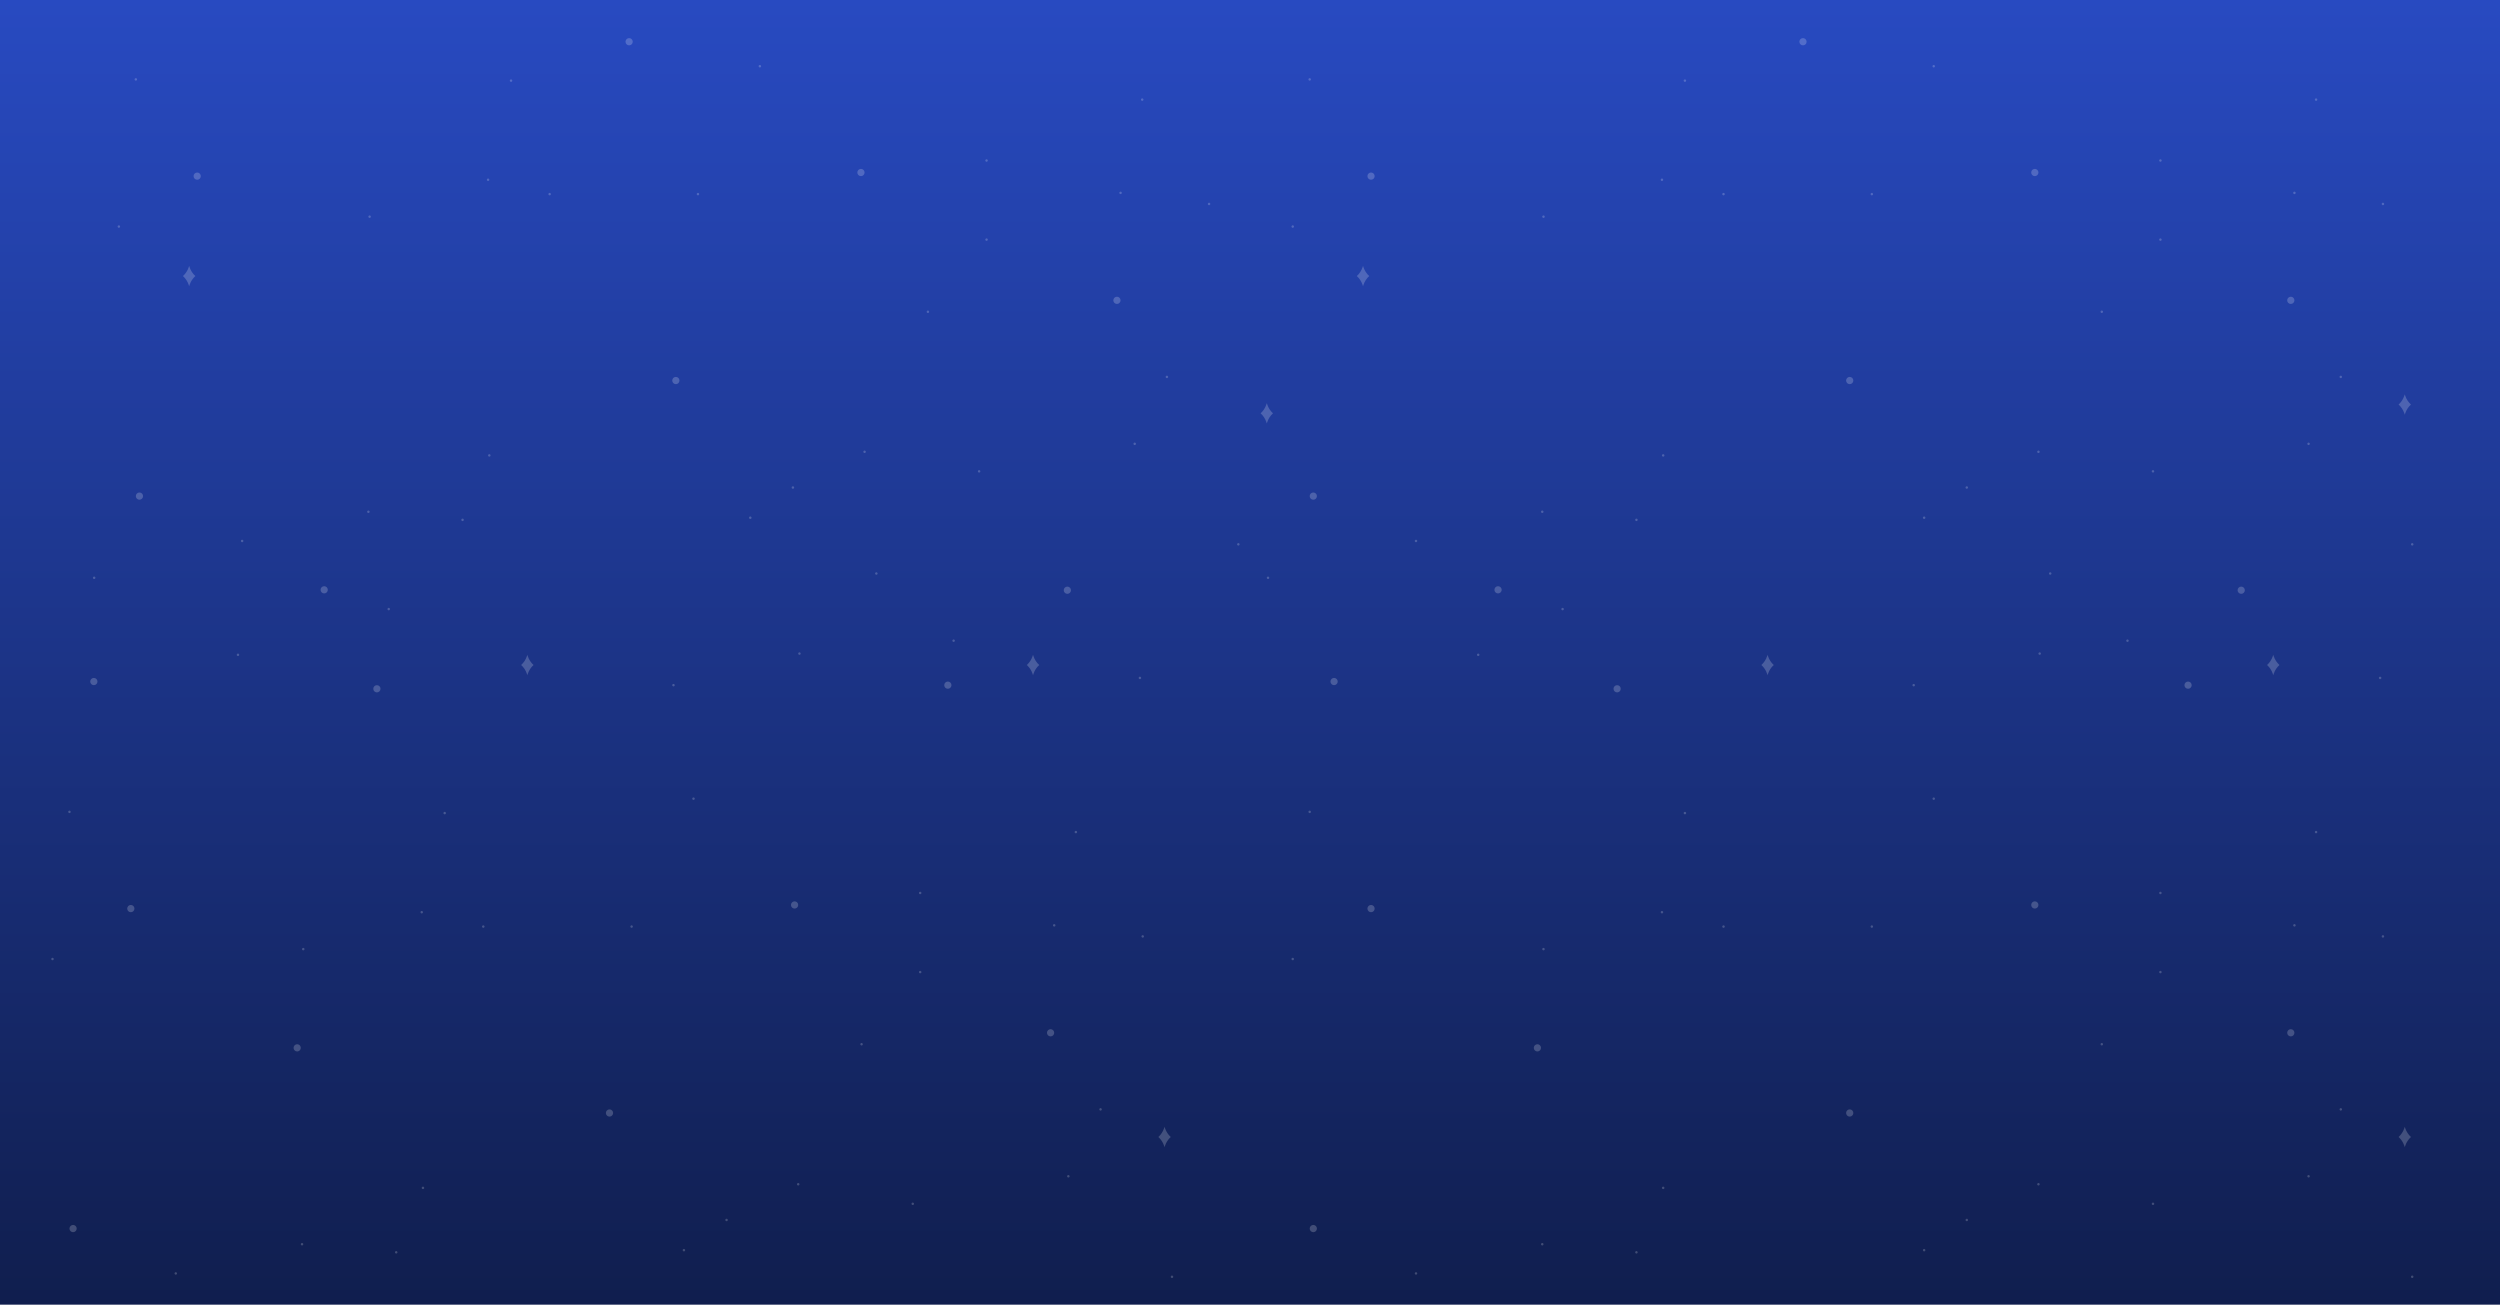 <svg width="1920" height="1002" viewBox="0 0 1920 1002" fill="none" xmlns="http://www.w3.org/2000/svg">
<g clip-path="url(#clip0_5643_19515)">
<rect width="1920" height="1002" fill="url(#paint0_linear_5643_19515)"/>
<g clip-path="url(#clip1_5643_19515)">
<g opacity="0.2" filter="url(#filter0_d_5643_19515)">
<path d="M251.75 452.978C251.75 454.514 250.504 455.759 248.969 455.759C247.433 455.759 246.188 454.514 246.188 452.978C246.188 451.442 247.433 450.197 248.969 450.197C250.505 450.197 251.75 451.442 251.75 452.978Z" fill="white"/>
<path d="M483.169 34.832C484.705 34.832 485.95 33.587 485.95 32.051C485.95 30.515 484.705 29.27 483.169 29.27C481.633 29.27 480.388 30.515 480.388 32.051C480.388 33.587 481.633 34.832 483.169 34.832Z" fill="white"/>
<path d="M860.595 230.656C860.595 232.192 859.35 233.437 857.814 233.437C856.278 233.437 855.033 232.192 855.033 230.656C855.033 229.12 856.278 227.875 857.814 227.875C859.35 227.875 860.595 229.12 860.595 230.656Z" fill="white"/>
<path d="M521.836 292.253C521.836 293.789 520.591 295.034 519.055 295.034C517.519 295.034 516.274 293.789 516.274 292.253C516.274 290.717 517.519 289.472 519.055 289.472C520.591 289.472 521.836 290.717 521.836 292.253Z" fill="white"/>
<path d="M107.092 383.794C108.628 383.794 109.873 382.548 109.873 381.012C109.873 379.476 108.628 378.231 107.092 378.231C105.556 378.231 104.311 379.476 104.311 381.012C104.311 382.548 105.556 383.794 107.092 383.794Z" fill="white"/>
<path d="M151.436 138.049C152.972 138.049 154.217 136.804 154.217 135.268C154.217 133.732 152.972 132.487 151.436 132.487C149.9 132.487 148.655 133.732 148.655 135.268C148.655 136.804 149.9 138.049 151.436 138.049Z" fill="white"/>
<path d="M91.287 174.95C91.811 174.95 92.235 174.525 92.235 174.001C92.235 173.478 91.811 173.053 91.287 173.053C90.763 173.053 90.339 173.478 90.339 174.001C90.339 174.525 90.763 174.95 91.287 174.95Z" fill="white"/>
<path d="M105.258 60.977C105.258 61.501 104.834 61.925 104.31 61.925C103.787 61.925 103.362 61.501 103.362 60.977C103.362 60.454 103.787 60.029 104.31 60.029C104.834 60.029 105.258 60.454 105.258 60.977Z" fill="white"/>
<path d="M284.82 166.403C284.82 166.927 284.396 167.351 283.872 167.351C283.348 167.351 282.924 166.927 282.924 166.403C282.924 165.879 283.348 165.455 283.872 165.455C284.396 165.455 284.82 165.879 284.82 166.403Z" fill="white"/>
<path d="M393.429 61.925C393.429 62.449 393.005 62.873 392.481 62.873C391.958 62.873 391.533 62.449 391.533 61.925C391.533 61.402 391.958 60.977 392.481 60.977C393.005 60.977 393.429 61.402 393.429 61.925Z" fill="white"/>
<path d="M73.274 443.755C73.274 444.278 72.85 444.703 72.326 444.703C71.802 444.703 71.378 444.278 71.378 443.755C71.378 443.231 71.802 442.807 72.326 442.807C72.85 442.807 73.274 443.231 73.274 443.755Z" fill="white"/>
<path d="M423.078 149.084C423.078 149.608 422.653 150.032 422.13 150.032C421.606 150.032 421.182 149.608 421.182 149.084C421.182 148.561 421.606 148.136 422.13 148.136C422.653 148.136 423.078 148.561 423.078 149.084Z" fill="white"/>
<path d="M758.619 123.276C758.619 123.8 758.194 124.224 757.671 124.224C757.147 124.224 756.723 123.8 756.723 123.276C756.723 122.753 757.147 122.328 757.671 122.328C758.194 122.328 758.619 122.753 758.619 123.276Z" fill="white"/>
<path d="M536.986 149.084C536.986 149.608 536.562 150.032 536.038 150.032C535.514 150.032 535.09 149.608 535.09 149.084C535.09 148.561 535.514 148.136 536.038 148.136C536.562 148.136 536.986 148.561 536.986 149.084Z" fill="white"/>
<path d="M861.544 148.136C861.544 148.66 861.119 149.084 860.595 149.084C860.072 149.084 859.647 148.66 859.647 148.136C859.647 147.613 860.072 147.188 860.595 147.188C861.119 147.188 861.544 147.613 861.544 148.136Z" fill="white"/>
<path d="M878.17 76.505C878.17 77.029 877.745 77.454 877.221 77.454C876.698 77.454 876.273 77.029 876.273 76.505C876.273 75.982 876.698 75.557 877.221 75.557C877.745 75.557 878.17 75.982 878.17 76.505Z" fill="white"/>
<path d="M376.747 349.754C376.747 350.278 376.322 350.702 375.799 350.702C375.275 350.702 374.851 350.278 374.851 349.754C374.851 349.231 375.275 348.806 375.799 348.806C376.322 348.806 376.747 349.231 376.747 349.754Z" fill="white"/>
<path d="M713.596 239.441C713.596 239.965 713.172 240.389 712.648 240.389C712.125 240.389 711.7 239.965 711.7 239.441C711.7 238.917 712.125 238.493 712.648 238.493C713.172 238.493 713.596 238.917 713.596 239.441Z" fill="white"/>
<path d="M577.167 397.607C577.167 398.131 576.742 398.555 576.218 398.555C575.695 398.555 575.271 398.131 575.271 397.607C575.271 397.084 575.695 396.659 576.218 396.659C576.742 396.659 577.167 397.084 577.167 397.607Z" fill="white"/>
<path d="M897.139 289.472C897.139 289.996 896.715 290.42 896.191 290.42C895.668 290.42 895.243 289.996 895.243 289.472C895.243 288.948 895.668 288.524 896.191 288.524C896.715 288.524 897.139 288.948 897.139 289.472Z" fill="white"/>
<path d="M664.943 346.973C664.943 347.497 664.519 347.922 663.995 347.922C663.471 347.922 663.047 347.497 663.047 346.973C663.047 346.45 663.471 346.025 663.995 346.025C664.519 346.025 664.943 346.45 664.943 346.973Z" fill="white"/>
<path d="M609.907 374.413C609.907 374.936 609.482 375.361 608.959 375.361C608.435 375.361 608.011 374.936 608.011 374.413C608.011 373.889 608.435 373.464 608.959 373.464C609.482 373.464 609.907 373.889 609.907 374.413Z" fill="white"/>
<path d="M752.908 361.993C752.908 362.517 752.483 362.941 751.96 362.941C751.436 362.941 751.012 362.517 751.012 361.993C751.012 361.469 751.436 361.045 751.96 361.045C752.483 361.045 752.908 361.469 752.908 361.993Z" fill="white"/>
<path d="M673.984 440.458C673.984 440.982 673.559 441.406 673.036 441.406C672.512 441.406 672.088 440.982 672.088 440.458C672.088 439.935 672.512 439.51 673.036 439.51C673.559 439.51 673.984 439.935 673.984 440.458Z" fill="white"/>
<path d="M733.327 492.052C733.327 492.576 732.902 493 732.379 493C731.855 493 731.431 492.576 731.431 492.052C731.431 491.528 731.855 491.104 732.379 491.104C732.902 491.104 733.327 491.528 733.327 492.052Z" fill="white"/>
<path d="M872.4 340.856C872.4 341.38 871.976 341.804 871.452 341.804C870.928 341.804 870.504 341.38 870.504 340.856C870.504 340.332 870.928 339.908 871.452 339.908C871.976 339.908 872.4 340.332 872.4 340.856Z" fill="white"/>
<path d="M952 418.041C952 418.565 951.575 418.989 951.052 418.989C950.528 418.989 950.104 418.565 950.104 418.041C950.104 417.518 950.528 417.093 951.052 417.093C951.575 417.093 952 417.518 952 418.041Z" fill="white"/>
<path d="M929.514 156.643C929.514 157.167 929.09 157.591 928.566 157.591C928.043 157.591 927.618 157.167 927.618 156.643C927.618 156.12 928.043 155.695 928.566 155.695C929.09 155.695 929.514 156.12 929.514 156.643Z" fill="white"/>
<path d="M584.528 50.863C584.528 51.386 584.103 51.811 583.58 51.811C583.056 51.811 582.632 51.386 582.632 50.863C582.632 50.339 583.056 49.915 583.58 49.915C584.103 49.915 584.528 50.339 584.528 50.863Z" fill="white"/>
<path d="M375.798 138.049C375.798 138.572 375.374 138.997 374.85 138.997C374.327 138.997 373.902 138.572 373.902 138.049C373.902 137.525 374.327 137.101 374.85 137.101C375.374 137.101 375.798 137.525 375.798 138.049Z" fill="white"/>
<path d="M758.619 184.033C758.619 184.556 758.194 184.981 757.671 184.981C757.147 184.981 756.723 184.556 756.723 184.033C756.723 183.509 757.147 183.085 757.671 183.085C758.194 183.085 758.619 183.509 758.619 184.033Z" fill="white"/>
<path d="M283.872 393.033C283.872 393.556 283.447 393.981 282.924 393.981C282.4 393.981 281.976 393.556 281.976 393.033C281.976 392.51 282.4 392.085 282.924 392.085C283.447 392.085 283.872 392.509 283.872 393.033Z" fill="white"/>
<path d="M299.492 467.773C299.492 468.297 299.067 468.721 298.544 468.721C298.02 468.721 297.596 468.297 297.596 467.773C297.596 467.25 298.02 466.825 298.544 466.825C299.068 466.825 299.492 467.25 299.492 467.773Z" fill="white"/>
<path d="M186.908 415.471C186.908 415.995 186.483 416.419 185.96 416.419C185.436 416.419 185.012 415.995 185.012 415.471C185.012 414.947 185.436 414.523 185.96 414.523C186.483 414.523 186.908 414.947 186.908 415.471Z" fill="white"/>
<path d="M356.2 399.246C356.2 399.77 355.775 400.194 355.252 400.194C354.728 400.194 354.304 399.77 354.304 399.246C354.304 398.723 354.728 398.298 355.252 398.298C355.775 398.298 356.2 398.723 356.2 399.246Z" fill="white"/>
<path d="M661.214 135.268C662.75 135.268 663.995 134.022 663.995 132.487C663.995 130.951 662.75 129.705 661.214 129.705C659.678 129.705 658.433 130.951 658.433 132.487C658.433 134.022 659.678 135.268 661.214 135.268Z" fill="white"/>
<path d="M819.725 456.069C821.261 456.069 822.506 454.824 822.506 453.288C822.506 451.752 821.261 450.507 819.725 450.507C818.189 450.507 816.944 451.752 816.944 453.288C816.944 454.824 818.189 456.069 819.725 456.069Z" fill="white"/>
<path d="M145.647 205.311L145.27 204.179L144.894 205.311C144.037 207.885 142.526 210.192 140.508 212.005C142.526 213.819 144.037 216.126 144.894 218.7L145.27 219.831L145.647 218.7C146.504 216.126 148.015 213.819 150.033 212.005C148.015 210.192 146.504 207.885 145.647 205.311Z" fill="white"/>
</g>
<g opacity="0.2" filter="url(#filter1_d_5643_19515)">
<path d="M1153.28 452.978C1153.28 454.514 1152.03 455.759 1150.5 455.759C1148.96 455.759 1147.71 454.514 1147.71 452.978C1147.71 451.442 1148.96 450.197 1150.5 450.197C1152.03 450.197 1153.28 451.442 1153.28 452.978Z" fill="white"/>
<path d="M1384.7 34.832C1386.23 34.832 1387.48 33.587 1387.48 32.051C1387.48 30.515 1386.23 29.27 1384.7 29.27C1383.16 29.27 1381.92 30.515 1381.92 32.051C1381.92 33.587 1383.16 34.832 1384.7 34.832Z" fill="white"/>
<path d="M1762.12 230.656C1762.12 232.192 1760.88 233.437 1759.34 233.437C1757.81 233.437 1756.56 232.192 1756.56 230.656C1756.56 229.12 1757.81 227.875 1759.34 227.875C1760.88 227.875 1762.12 229.12 1762.12 230.656Z" fill="white"/>
<path d="M1423.36 292.253C1423.36 293.789 1422.12 295.034 1420.58 295.034C1419.05 295.034 1417.8 293.789 1417.8 292.253C1417.8 290.717 1419.05 289.472 1420.58 289.472C1422.12 289.472 1423.36 290.717 1423.36 292.253Z" fill="white"/>
<path d="M1008.62 383.794C1010.15 383.794 1011.4 382.548 1011.4 381.012C1011.4 379.476 1010.15 378.231 1008.62 378.231C1007.08 378.231 1005.84 379.476 1005.84 381.012C1005.84 382.548 1007.08 383.794 1008.62 383.794Z" fill="white"/>
<path d="M1052.96 138.049C1054.5 138.049 1055.74 136.804 1055.74 135.268C1055.74 133.732 1054.5 132.487 1052.96 132.487C1051.43 132.487 1050.18 133.732 1050.18 135.268C1050.18 136.804 1051.43 138.049 1052.96 138.049Z" fill="white"/>
<path d="M992.814 174.95C993.338 174.95 993.762 174.525 993.762 174.001C993.762 173.478 993.338 173.053 992.814 173.053C992.291 173.053 991.866 173.478 991.866 174.001C991.866 174.525 992.291 174.95 992.814 174.95Z" fill="white"/>
<path d="M1006.79 60.977C1006.79 61.501 1006.36 61.925 1005.84 61.925C1005.31 61.925 1004.89 61.501 1004.89 60.977C1004.89 60.454 1005.31 60.029 1005.84 60.029C1006.36 60.029 1006.79 60.454 1006.79 60.977Z" fill="white"/>
<path d="M1186.35 166.403C1186.35 166.927 1185.92 167.351 1185.4 167.351C1184.88 167.351 1184.45 166.927 1184.45 166.403C1184.45 165.879 1184.88 165.455 1185.4 165.455C1185.92 165.455 1186.35 165.879 1186.35 166.403Z" fill="white"/>
<path d="M1294.96 61.925C1294.96 62.449 1294.53 62.873 1294.01 62.873C1293.48 62.873 1293.06 62.449 1293.06 61.925C1293.06 61.402 1293.48 60.977 1294.01 60.977C1294.53 60.977 1294.96 61.402 1294.96 61.925Z" fill="white"/>
<path d="M974.801 443.755C974.801 444.278 974.377 444.703 973.853 444.703C973.33 444.703 972.905 444.278 972.905 443.755C972.905 443.231 973.33 442.807 973.853 442.807C974.377 442.807 974.801 443.231 974.801 443.755Z" fill="white"/>
<path d="M1324.61 149.084C1324.61 149.608 1324.18 150.032 1323.66 150.032C1323.13 150.032 1322.71 149.608 1322.71 149.084C1322.71 148.561 1323.13 148.136 1323.66 148.136C1324.18 148.136 1324.61 148.561 1324.61 149.084Z" fill="white"/>
<path d="M1660.15 123.276C1660.15 123.8 1659.72 124.224 1659.2 124.224C1658.67 124.224 1658.25 123.8 1658.25 123.276C1658.25 122.753 1658.67 122.328 1659.2 122.328C1659.72 122.328 1660.15 122.753 1660.15 123.276Z" fill="white"/>
<path d="M1438.51 149.084C1438.51 149.608 1438.09 150.032 1437.57 150.032C1437.04 150.032 1436.62 149.608 1436.62 149.084C1436.62 148.561 1437.04 148.136 1437.57 148.136C1438.09 148.136 1438.51 148.561 1438.51 149.084Z" fill="white"/>
<path d="M1763.07 148.136C1763.07 148.66 1762.65 149.084 1762.12 149.084C1761.6 149.084 1761.17 148.66 1761.17 148.136C1761.17 147.613 1761.6 147.188 1762.12 147.188C1762.65 147.188 1763.07 147.613 1763.07 148.136Z" fill="white"/>
<path d="M1779.7 76.505C1779.7 77.029 1779.27 77.454 1778.75 77.454C1778.23 77.454 1777.8 77.029 1777.8 76.505C1777.8 75.982 1778.23 75.557 1778.75 75.557C1779.27 75.557 1779.7 75.982 1779.7 76.505Z" fill="white"/>
<path d="M1278.27 349.754C1278.27 350.278 1277.85 350.702 1277.33 350.702C1276.8 350.702 1276.38 350.278 1276.38 349.754C1276.38 349.231 1276.8 348.806 1277.33 348.806C1277.85 348.806 1278.27 349.231 1278.27 349.754Z" fill="white"/>
<path d="M1615.12 239.441C1615.12 239.965 1614.7 240.389 1614.18 240.389C1613.65 240.389 1613.23 239.965 1613.23 239.441C1613.23 238.917 1613.65 238.493 1614.18 238.493C1614.7 238.493 1615.12 238.917 1615.12 239.441Z" fill="white"/>
<path d="M1478.69 397.607C1478.69 398.131 1478.27 398.555 1477.75 398.555C1477.22 398.555 1476.8 398.131 1476.8 397.607C1476.8 397.084 1477.22 396.659 1477.75 396.659C1478.27 396.659 1478.69 397.084 1478.69 397.607Z" fill="white"/>
<path d="M1798.67 289.472C1798.67 289.996 1798.24 290.42 1797.72 290.42C1797.19 290.42 1796.77 289.996 1796.77 289.472C1796.77 288.948 1797.19 288.524 1797.72 288.524C1798.24 288.524 1798.67 288.948 1798.67 289.472Z" fill="white"/>
<path d="M1566.47 346.973C1566.47 347.497 1566.05 347.922 1565.52 347.922C1565 347.922 1564.57 347.497 1564.57 346.973C1564.57 346.45 1565 346.025 1565.52 346.025C1566.05 346.025 1566.47 346.45 1566.47 346.973Z" fill="white"/>
<path d="M1511.43 374.413C1511.43 374.936 1511.01 375.361 1510.49 375.361C1509.96 375.361 1509.54 374.936 1509.54 374.413C1509.54 373.889 1509.96 373.464 1510.49 373.464C1511.01 373.464 1511.43 373.889 1511.43 374.413Z" fill="white"/>
<path d="M1654.44 361.993C1654.44 362.517 1654.01 362.941 1653.49 362.941C1652.96 362.941 1652.54 362.517 1652.54 361.993C1652.54 361.469 1652.96 361.045 1653.49 361.045C1654.01 361.045 1654.44 361.469 1654.44 361.993Z" fill="white"/>
<path d="M1575.51 440.458C1575.51 440.982 1575.09 441.406 1574.56 441.406C1574.04 441.406 1573.62 440.982 1573.62 440.458C1573.62 439.935 1574.04 439.51 1574.56 439.51C1575.09 439.51 1575.51 439.935 1575.51 440.458Z" fill="white"/>
<path d="M1634.85 492.052C1634.85 492.576 1634.43 493 1633.91 493C1633.38 493 1632.96 492.576 1632.96 492.052C1632.96 491.528 1633.38 491.104 1633.91 491.104C1634.43 491.104 1634.85 491.528 1634.85 492.052Z" fill="white"/>
<path d="M1773.93 340.856C1773.93 341.38 1773.5 341.804 1772.98 341.804C1772.46 341.804 1772.03 341.38 1772.03 340.856C1772.03 340.332 1772.46 339.908 1772.98 339.908C1773.5 339.908 1773.93 340.332 1773.93 340.856Z" fill="white"/>
<path d="M1853.53 418.041C1853.53 418.565 1853.1 418.989 1852.58 418.989C1852.06 418.989 1851.63 418.565 1851.63 418.041C1851.63 417.518 1852.06 417.093 1852.58 417.093C1853.1 417.093 1853.53 417.518 1853.53 418.041Z" fill="white"/>
<path d="M1831.04 156.643C1831.04 157.167 1830.62 157.591 1830.09 157.591C1829.57 157.591 1829.15 157.167 1829.15 156.643C1829.15 156.12 1829.57 155.695 1830.09 155.695C1830.62 155.695 1831.04 156.12 1831.04 156.643Z" fill="white"/>
<path d="M1486.06 50.863C1486.06 51.386 1485.63 51.811 1485.11 51.811C1484.58 51.811 1484.16 51.386 1484.16 50.863C1484.16 50.339 1484.58 49.915 1485.11 49.915C1485.63 49.915 1486.06 50.339 1486.06 50.863Z" fill="white"/>
<path d="M1277.33 138.049C1277.33 138.572 1276.9 138.997 1276.38 138.997C1275.85 138.997 1275.43 138.572 1275.43 138.049C1275.43 137.525 1275.85 137.101 1276.38 137.101C1276.9 137.101 1277.33 137.525 1277.33 138.049Z" fill="white"/>
<path d="M1660.15 184.033C1660.15 184.556 1659.72 184.981 1659.2 184.981C1658.67 184.981 1658.25 184.556 1658.25 184.033C1658.25 183.509 1658.67 183.085 1659.2 183.085C1659.72 183.085 1660.15 183.509 1660.15 184.033Z" fill="white"/>
<path d="M1185.4 393.033C1185.4 393.556 1184.97 393.981 1184.45 393.981C1183.93 393.981 1183.5 393.556 1183.5 393.033C1183.5 392.51 1183.93 392.085 1184.45 392.085C1184.97 392.085 1185.4 392.509 1185.4 393.033Z" fill="white"/>
<path d="M1201.02 467.773C1201.02 468.297 1200.59 468.721 1200.07 468.721C1199.55 468.721 1199.12 468.297 1199.12 467.773C1199.12 467.25 1199.55 466.825 1200.07 466.825C1200.59 466.825 1201.02 467.25 1201.02 467.773Z" fill="white"/>
<path d="M1088.44 415.471C1088.44 415.995 1088.01 416.419 1087.49 416.419C1086.96 416.419 1086.54 415.995 1086.54 415.471C1086.54 414.947 1086.96 414.523 1087.49 414.523C1088.01 414.523 1088.44 414.947 1088.44 415.471Z" fill="white"/>
<path d="M1257.73 399.246C1257.73 399.77 1257.3 400.194 1256.78 400.194C1256.26 400.194 1255.83 399.77 1255.83 399.246C1255.83 398.723 1256.26 398.298 1256.78 398.298C1257.3 398.298 1257.73 398.723 1257.73 399.246Z" fill="white"/>
<path d="M1562.74 135.268C1564.28 135.268 1565.52 134.022 1565.52 132.487C1565.52 130.951 1564.28 129.705 1562.74 129.705C1561.21 129.705 1559.96 130.951 1559.96 132.487C1559.96 134.022 1561.21 135.268 1562.74 135.268Z" fill="white"/>
<path d="M1721.25 456.069C1722.79 456.069 1724.03 454.824 1724.03 453.288C1724.03 451.752 1722.79 450.507 1721.25 450.507C1719.72 450.507 1718.47 451.752 1718.47 453.288C1718.47 454.824 1719.72 456.069 1721.25 456.069Z" fill="white"/>
<path d="M1047.17 205.311L1046.8 204.179L1046.42 205.311C1045.56 207.885 1044.05 210.192 1042.04 212.005C1044.05 213.819 1045.56 216.126 1046.42 218.7L1046.8 219.831L1047.17 218.7C1048.03 216.126 1049.54 213.819 1051.56 212.005C1049.54 210.192 1048.03 207.885 1047.17 205.311Z" fill="white"/>
<path d="M973.282 310.732L972.905 309.6L972.529 310.732C971.672 313.306 970.16 315.613 968.143 317.426C970.16 319.24 971.672 321.547 972.529 324.121L972.905 325.253L973.282 324.121C974.138 321.547 975.65 319.24 977.668 317.426C975.65 315.613 974.138 313.306 973.282 310.732Z" fill="white"/>
<path d="M1847.24 303.992L1846.87 302.86L1846.49 303.992C1845.63 306.566 1844.12 308.873 1842.11 310.687C1844.12 312.5 1845.63 314.807 1846.49 317.381L1846.87 318.513L1847.24 317.381C1848.1 314.807 1849.61 312.5 1851.63 310.687C1849.61 308.873 1848.1 306.566 1847.24 303.992Z" fill="white"/>
</g>
<g opacity="0.2" filter="url(#filter2_d_5643_19515)">
<path d="M1024.57 526.206C1026.1 526.206 1027.35 524.961 1027.35 523.425C1027.35 521.889 1026.1 520.644 1024.57 520.644C1023.03 520.644 1021.79 521.889 1021.79 523.425C1021.79 524.961 1023.03 526.206 1024.57 526.206Z" fill="white"/>
<path d="M1180.72 807.529C1182.26 807.529 1183.5 806.284 1183.5 804.748C1183.5 803.212 1182.26 801.967 1180.72 801.967C1179.19 801.967 1177.94 803.212 1177.94 804.748C1177.94 806.284 1179.19 807.529 1180.72 807.529Z" fill="white"/>
<path d="M1762.12 793.182C1762.12 794.718 1760.88 795.963 1759.34 795.963C1757.81 795.963 1756.56 794.718 1756.56 793.182C1756.56 791.646 1757.81 790.401 1759.34 790.401C1760.88 790.401 1762.12 791.646 1762.12 793.182Z" fill="white"/>
<path d="M1423.36 854.779C1423.36 856.315 1422.12 857.56 1420.58 857.56C1419.05 857.56 1417.8 856.315 1417.8 854.779C1417.8 853.243 1419.05 851.998 1420.58 851.998C1422.12 851.998 1423.36 853.243 1423.36 854.779Z" fill="white"/>
<path d="M1008.62 946.32C1010.15 946.32 1011.4 945.075 1011.4 943.539C1011.4 942.003 1010.15 940.757 1008.62 940.757C1007.08 940.757 1005.84 942.003 1005.84 943.539C1005.84 945.075 1007.08 946.32 1008.62 946.32Z" fill="white"/>
<path d="M1052.96 700.575C1054.5 700.575 1055.74 699.33 1055.74 697.794C1055.74 696.258 1054.5 695.013 1052.96 695.013C1051.43 695.013 1050.18 696.258 1050.18 697.794C1050.18 699.33 1051.43 700.575 1052.96 700.575Z" fill="white"/>
<path d="M992.814 737.476C993.338 737.476 993.762 737.051 993.762 736.528C993.762 736.004 993.338 735.579 992.814 735.579C992.291 735.579 991.866 736.004 991.866 736.528C991.866 737.051 992.291 737.476 992.814 737.476Z" fill="white"/>
<path d="M1006.79 623.503C1006.79 624.027 1006.36 624.451 1005.84 624.451C1005.31 624.451 1004.89 624.027 1004.89 623.503C1004.89 622.98 1005.31 622.555 1005.84 622.555C1006.36 622.555 1006.79 622.98 1006.79 623.503Z" fill="white"/>
<path d="M1186.35 728.929C1186.35 729.453 1185.92 729.877 1185.4 729.877C1184.88 729.877 1184.45 729.453 1184.45 728.929C1184.45 728.405 1184.88 727.981 1185.4 727.981C1185.92 727.981 1186.35 728.405 1186.35 728.929Z" fill="white"/>
<path d="M1136.21 502.896C1136.21 503.42 1135.78 503.844 1135.26 503.844C1134.74 503.844 1134.31 503.42 1134.31 502.896C1134.31 502.372 1134.74 501.948 1135.26 501.948C1135.78 501.948 1136.21 502.372 1136.21 502.896Z" fill="white"/>
<path d="M1294.96 624.452C1294.96 624.975 1294.53 625.4 1294.01 625.4C1293.48 625.4 1293.06 624.975 1293.06 624.452C1293.06 623.928 1293.48 623.503 1294.01 623.503C1294.53 623.503 1294.96 623.928 1294.96 624.452Z" fill="white"/>
<path d="M1470.67 526.206C1470.67 526.729 1470.25 527.154 1469.73 527.154C1469.2 527.154 1468.78 526.729 1468.78 526.206C1468.78 525.682 1469.2 525.258 1469.73 525.258C1470.25 525.258 1470.67 525.682 1470.67 526.206Z" fill="white"/>
<path d="M1324.61 711.61C1324.61 712.134 1324.18 712.558 1323.66 712.558C1323.13 712.558 1322.71 712.134 1322.71 711.61C1322.71 711.087 1323.13 710.662 1323.66 710.662C1324.18 710.662 1324.61 711.087 1324.61 711.61Z" fill="white"/>
<path d="M1660.15 685.803C1660.15 686.326 1659.72 686.75 1659.2 686.75C1658.67 686.75 1658.25 686.326 1658.25 685.803C1658.25 685.279 1658.67 684.854 1659.2 684.854C1659.72 684.854 1660.15 685.279 1660.15 685.803Z" fill="white"/>
<path d="M1438.51 711.61C1438.51 712.134 1438.09 712.558 1437.57 712.558C1437.04 712.558 1436.62 712.134 1436.62 711.61C1436.62 711.087 1437.04 710.662 1437.57 710.662C1438.09 710.662 1438.51 711.087 1438.51 711.61Z" fill="white"/>
<path d="M1763.07 710.662C1763.07 711.186 1762.65 711.61 1762.12 711.61C1761.6 711.61 1761.17 711.186 1761.17 710.662C1761.17 710.139 1761.6 709.714 1762.12 709.714C1762.65 709.714 1763.07 710.139 1763.07 710.662Z" fill="white"/>
<path d="M1779.7 639.032C1779.7 639.555 1779.27 639.98 1778.75 639.98C1778.23 639.98 1777.8 639.555 1777.8 639.032C1777.8 638.508 1778.23 638.083 1778.75 638.083C1779.27 638.083 1779.7 638.508 1779.7 639.032Z" fill="white"/>
<path d="M1278.27 912.28C1278.27 912.804 1277.85 913.229 1277.33 913.229C1276.8 913.229 1276.38 912.804 1276.38 912.28C1276.38 911.757 1276.8 911.333 1277.33 911.333C1277.85 911.333 1278.27 911.757 1278.27 912.28Z" fill="white"/>
<path d="M1615.12 801.967C1615.12 802.491 1614.7 802.915 1614.18 802.915C1613.65 802.915 1613.23 802.491 1613.23 801.967C1613.23 801.444 1613.65 801.019 1614.18 801.019C1614.7 801.019 1615.12 801.444 1615.12 801.967Z" fill="white"/>
<path d="M1478.69 960.133C1478.69 960.657 1478.27 961.081 1477.75 961.081C1477.22 961.081 1476.8 960.657 1476.8 960.133C1476.8 959.61 1477.22 959.185 1477.75 959.185C1478.27 959.185 1478.69 959.61 1478.69 960.133Z" fill="white"/>
<path d="M1798.67 851.998C1798.67 852.522 1798.24 852.946 1797.72 852.946C1797.19 852.946 1796.77 852.522 1796.77 851.998C1796.77 851.474 1797.19 851.05 1797.72 851.05C1798.24 851.05 1798.67 851.474 1798.67 851.998Z" fill="white"/>
<path d="M1566.47 909.499C1566.47 910.023 1566.05 910.448 1565.52 910.448C1565 910.448 1564.57 910.023 1564.57 909.499C1564.57 908.976 1565 908.552 1565.52 908.552C1566.05 908.552 1566.47 908.976 1566.47 909.499Z" fill="white"/>
<path d="M1511.43 936.939C1511.43 937.462 1511.01 937.887 1510.49 937.887C1509.96 937.887 1509.54 937.462 1509.54 936.939C1509.54 936.415 1509.96 935.99 1510.49 935.99C1511.01 935.99 1511.43 936.415 1511.43 936.939Z" fill="white"/>
<path d="M1654.44 924.519C1654.44 925.043 1654.01 925.467 1653.49 925.467C1652.96 925.467 1652.54 925.043 1652.54 924.519C1652.54 923.996 1652.96 923.571 1653.49 923.571C1654.01 923.571 1654.44 923.996 1654.44 924.519Z" fill="white"/>
<path d="M1773.93 903.382C1773.93 903.906 1773.5 904.33 1772.98 904.33C1772.46 904.33 1772.03 903.906 1772.03 903.382C1772.03 902.858 1772.46 902.434 1772.98 902.434C1773.5 902.434 1773.93 902.858 1773.93 903.382Z" fill="white"/>
<path d="M1853.53 980.567C1853.53 981.091 1853.1 981.515 1852.58 981.515C1852.06 981.515 1851.63 981.091 1851.63 980.567C1851.63 980.044 1852.06 979.619 1852.58 979.619C1853.1 979.619 1853.53 980.044 1853.53 980.567Z" fill="white"/>
<path d="M1831.04 719.169C1831.04 719.693 1830.62 720.117 1830.09 720.117C1829.57 720.117 1829.15 719.693 1829.15 719.169C1829.15 718.646 1829.57 718.221 1830.09 718.221C1830.62 718.221 1831.04 718.646 1831.04 719.169Z" fill="white"/>
<path d="M1828.9 520.644C1828.9 521.167 1828.47 521.592 1827.95 521.592C1827.43 521.592 1827 521.167 1827 520.644C1827 520.12 1827.43 519.696 1827.95 519.696C1828.47 519.696 1828.9 520.12 1828.9 520.644Z" fill="white"/>
<path d="M1486.06 613.389C1486.06 613.912 1485.63 614.337 1485.11 614.337C1484.58 614.337 1484.16 613.912 1484.16 613.389C1484.16 612.865 1484.58 612.441 1485.11 612.441C1485.63 612.441 1486.06 612.865 1486.06 613.389Z" fill="white"/>
<path d="M1277.33 700.575C1277.33 701.098 1276.9 701.523 1276.38 701.523C1275.85 701.523 1275.43 701.098 1275.43 700.575C1275.43 700.051 1275.85 699.627 1276.38 699.627C1276.9 699.627 1277.33 700.051 1277.33 700.575Z" fill="white"/>
<path d="M1660.15 746.559C1660.15 747.082 1659.72 747.507 1659.2 747.507C1658.67 747.507 1658.25 747.082 1658.25 746.559C1658.25 746.035 1658.67 745.611 1659.2 745.611C1659.72 745.611 1660.15 746.035 1660.15 746.559Z" fill="white"/>
<path d="M1185.4 955.559C1185.4 956.082 1184.97 956.507 1184.45 956.507C1183.93 956.507 1183.5 956.082 1183.5 955.559C1183.5 955.036 1183.93 954.611 1184.45 954.611C1184.97 954.611 1185.4 955.035 1185.4 955.559Z" fill="white"/>
<path d="M1567.42 501.948C1567.42 502.472 1566.99 502.896 1566.47 502.896C1565.95 502.896 1565.52 502.472 1565.52 501.948C1565.52 501.425 1565.95 501 1566.47 501C1566.99 501 1567.42 501.425 1567.42 501.948Z" fill="white"/>
<path d="M1088.44 977.997C1088.44 978.521 1088.01 978.945 1087.49 978.945C1086.96 978.945 1086.54 978.521 1086.54 977.997C1086.54 977.474 1086.96 977.049 1087.49 977.049C1088.01 977.049 1088.44 977.474 1088.44 977.997Z" fill="white"/>
<path d="M1257.73 961.772C1257.73 962.296 1257.3 962.72 1256.78 962.72C1256.26 962.72 1255.83 962.296 1255.83 961.772C1255.83 961.249 1256.26 960.824 1256.78 960.824C1257.3 960.824 1257.73 961.249 1257.73 961.772Z" fill="white"/>
<path d="M1562.74 697.794C1564.28 697.794 1565.52 696.549 1565.52 695.013C1565.52 693.477 1564.28 692.232 1562.74 692.232C1561.21 692.232 1559.96 693.477 1559.96 695.013C1559.96 696.549 1561.21 697.794 1562.74 697.794Z" fill="white"/>
<path d="M1241.95 531.768C1243.49 531.768 1244.73 530.523 1244.73 528.987C1244.73 527.451 1243.49 526.206 1241.95 526.206C1240.41 526.206 1239.17 527.451 1239.17 528.987C1239.17 530.523 1240.41 531.768 1241.95 531.768Z" fill="white"/>
<path d="M1680.43 528.987C1681.97 528.987 1683.21 527.742 1683.21 526.206C1683.21 524.67 1681.97 523.425 1680.43 523.425C1678.9 523.425 1677.65 524.67 1677.65 526.206C1677.65 527.742 1678.9 528.987 1680.43 528.987Z" fill="white"/>
<path d="M1357.87 504.028L1357.49 502.896L1357.11 504.028C1356.26 506.602 1354.74 508.909 1352.73 510.722C1354.74 512.536 1356.26 514.843 1357.11 517.417L1357.49 518.549L1357.87 517.417C1358.72 514.843 1360.23 512.536 1362.25 510.722C1360.23 508.909 1358.72 506.602 1357.87 504.028Z" fill="white"/>
<path d="M1746.23 504.028L1745.85 502.896L1745.48 504.028C1744.62 506.602 1743.11 508.909 1741.09 510.722C1743.11 512.536 1744.62 514.843 1745.48 517.417L1745.85 518.549L1746.23 517.417C1747.09 514.843 1748.6 512.536 1750.62 510.722C1748.6 508.909 1747.09 506.602 1746.23 504.028Z" fill="white"/>
<path d="M1847.24 866.518L1846.87 865.386L1846.49 866.518C1845.63 869.092 1844.12 871.399 1842.11 873.213C1844.12 875.026 1845.63 877.333 1846.49 879.907L1846.87 881.039L1847.24 879.907C1848.1 877.333 1849.61 875.026 1851.63 873.213C1849.61 871.399 1848.1 869.092 1847.24 866.518Z" fill="white"/>
</g>
<g opacity="0.2" filter="url(#filter3_d_5643_19515)">
<path d="M72.075 526.206C73.611 526.206 74.856 524.961 74.856 523.425C74.856 521.889 73.611 520.644 72.075 520.644C70.539 520.644 69.293 521.889 69.293 523.425C69.293 524.961 70.539 526.206 72.075 526.206Z" fill="white"/>
<path d="M228.23 807.529C229.766 807.529 231.011 806.284 231.011 804.748C231.011 803.212 229.766 801.967 228.23 801.967C226.694 801.967 225.449 803.212 225.449 804.748C225.449 806.284 226.694 807.529 228.23 807.529Z" fill="white"/>
<path d="M809.631 793.182C809.631 794.718 808.386 795.963 806.85 795.963C805.314 795.963 804.069 794.718 804.069 793.182C804.069 791.646 805.314 790.401 806.85 790.401C808.386 790.401 809.631 791.646 809.631 793.182Z" fill="white"/>
<path d="M470.872 854.779C470.872 856.315 469.627 857.56 468.091 857.56C466.555 857.56 465.31 856.315 465.31 854.779C465.31 853.243 466.555 851.998 468.091 851.998C469.627 851.998 470.872 853.243 470.872 854.779Z" fill="white"/>
<path d="M56.127 946.32C57.663 946.32 58.908 945.075 58.908 943.539C58.908 942.003 57.663 940.757 56.127 940.757C54.591 940.757 53.346 942.003 53.346 943.539C53.346 945.075 54.591 946.32 56.127 946.32Z" fill="white"/>
<path d="M100.472 700.575C102.008 700.575 103.253 699.33 103.253 697.794C103.253 696.258 102.008 695.013 100.472 695.013C98.936 695.013 97.691 696.258 97.691 697.794C97.691 699.33 98.936 700.575 100.472 700.575Z" fill="white"/>
<path d="M40.323 737.476C40.846 737.476 41.271 737.051 41.271 736.528C41.271 736.004 40.846 735.579 40.323 735.579C39.799 735.579 39.374 736.004 39.374 736.528C39.374 737.051 39.799 737.476 40.323 737.476Z" fill="white"/>
<path d="M54.294 623.503C54.294 624.027 53.87 624.451 53.346 624.451C52.822 624.451 52.398 624.027 52.398 623.503C52.398 622.98 52.822 622.555 53.346 622.555C53.87 622.555 54.294 622.98 54.294 623.503Z" fill="white"/>
<path d="M233.856 728.929C233.856 729.453 233.431 729.877 232.908 729.877C232.384 729.877 231.959 729.453 231.959 728.929C231.959 728.405 232.384 727.981 232.908 727.981C233.431 727.981 233.856 728.405 233.856 728.929Z" fill="white"/>
<path d="M183.716 502.896C183.716 503.42 183.292 503.844 182.768 503.844C182.244 503.844 181.82 503.42 181.82 502.896C181.82 502.372 182.244 501.948 182.768 501.948C183.292 501.948 183.716 502.372 183.716 502.896Z" fill="white"/>
<path d="M342.465 624.452C342.465 624.975 342.04 625.4 341.517 625.4C340.993 625.4 340.569 624.975 340.569 624.452C340.569 623.928 340.993 623.503 341.517 623.503C342.04 623.503 342.465 623.928 342.465 624.452Z" fill="white"/>
<path d="M518.182 526.206C518.182 526.729 517.757 527.154 517.234 527.154C516.71 527.154 516.286 526.729 516.286 526.206C516.286 525.682 516.71 525.258 517.234 525.258C517.757 525.258 518.182 525.682 518.182 526.206Z" fill="white"/>
<path d="M372.114 711.61C372.114 712.134 371.689 712.558 371.165 712.558C370.642 712.558 370.217 712.134 370.217 711.61C370.217 711.087 370.642 710.662 371.165 710.662C371.689 710.662 372.114 711.087 372.114 711.61Z" fill="white"/>
<path d="M707.655 685.803C707.655 686.326 707.23 686.75 706.706 686.75C706.183 686.75 705.758 686.326 705.758 685.803C705.758 685.279 706.183 684.854 706.706 684.854C707.23 684.854 707.655 685.279 707.655 685.803Z" fill="white"/>
<path d="M486.022 711.61C486.022 712.134 485.597 712.558 485.074 712.558C484.55 712.558 484.125 712.134 484.125 711.61C484.125 711.087 484.55 710.662 485.074 710.662C485.597 710.662 486.022 711.087 486.022 711.61Z" fill="white"/>
<path d="M810.579 710.662C810.579 711.186 810.155 711.61 809.631 711.61C809.107 711.61 808.683 711.186 808.683 710.662C808.683 710.139 809.108 709.714 809.631 709.714C810.154 709.714 810.579 710.139 810.579 710.662Z" fill="white"/>
<path d="M827.205 639.032C827.205 639.555 826.781 639.98 826.257 639.98C825.733 639.98 825.309 639.555 825.309 639.032C825.309 638.508 825.733 638.083 826.257 638.083C826.781 638.083 827.205 638.508 827.205 639.032Z" fill="white"/>
<path d="M325.782 912.28C325.782 912.804 325.358 913.229 324.834 913.229C324.311 913.229 323.886 912.804 323.886 912.28C323.886 911.757 324.311 911.333 324.834 911.333C325.358 911.333 325.782 911.757 325.782 912.28Z" fill="white"/>
<path d="M662.632 801.967C662.632 802.491 662.208 802.915 661.684 802.915C661.16 802.915 660.736 802.491 660.736 801.967C660.736 801.444 661.16 801.019 661.684 801.019C662.208 801.019 662.632 801.444 662.632 801.967Z" fill="white"/>
<path d="M526.202 960.133C526.202 960.657 525.778 961.081 525.254 961.081C524.731 961.081 524.306 960.657 524.306 960.133C524.306 959.61 524.731 959.185 525.254 959.185C525.778 959.185 526.202 959.61 526.202 960.133Z" fill="white"/>
<path d="M846.175 851.998C846.175 852.522 845.75 852.946 845.227 852.946C844.703 852.946 844.279 852.522 844.279 851.998C844.279 851.474 844.703 851.05 845.227 851.05C845.75 851.05 846.175 851.474 846.175 851.998Z" fill="white"/>
<path d="M613.979 909.499C613.979 910.023 613.554 910.448 613.031 910.448C612.507 910.448 612.083 910.023 612.083 909.499C612.083 908.976 612.507 908.552 613.031 908.552C613.554 908.552 613.979 908.976 613.979 909.499Z" fill="white"/>
<path d="M558.942 936.939C558.942 937.462 558.518 937.887 557.995 937.887C557.471 937.887 557.046 937.462 557.046 936.939C557.046 936.415 557.471 935.99 557.995 935.99C558.518 935.99 558.942 936.415 558.942 936.939Z" fill="white"/>
<path d="M701.943 924.519C701.943 925.043 701.519 925.467 700.995 925.467C700.472 925.467 700.047 925.043 700.047 924.519C700.047 923.996 700.472 923.571 700.995 923.571C701.519 923.571 701.943 923.996 701.943 924.519Z" fill="white"/>
<path d="M821.436 903.382C821.436 903.906 821.011 904.33 820.488 904.33C819.964 904.33 819.54 903.906 819.54 903.382C819.54 902.858 819.964 902.434 820.488 902.434C821.011 902.434 821.436 902.858 821.436 903.382Z" fill="white"/>
<path d="M901.035 980.567C901.035 981.091 900.61 981.515 900.087 981.515C899.563 981.515 899.139 981.091 899.139 980.567C899.139 980.044 899.563 979.619 900.087 979.619C900.61 979.619 901.035 980.044 901.035 980.567Z" fill="white"/>
<path d="M878.55 719.169C878.55 719.693 878.126 720.117 877.602 720.117C877.078 720.117 876.654 719.693 876.654 719.169C876.654 718.646 877.078 718.221 877.602 718.221C878.126 718.221 878.55 718.646 878.55 719.169Z" fill="white"/>
<path d="M876.406 520.644C876.406 521.167 875.982 521.592 875.458 521.592C874.935 521.592 874.51 521.167 874.51 520.644C874.51 520.12 874.935 519.696 875.458 519.696C875.982 519.696 876.406 520.12 876.406 520.644Z" fill="white"/>
<path d="M533.564 613.389C533.564 613.912 533.139 614.337 532.615 614.337C532.092 614.337 531.667 613.912 531.667 613.389C531.667 612.865 532.092 612.441 532.615 612.441C533.139 612.441 533.564 612.865 533.564 613.389Z" fill="white"/>
<path d="M324.834 700.575C324.834 701.098 324.41 701.523 323.886 701.523C323.362 701.523 322.938 701.098 322.938 700.575C322.938 700.051 323.362 699.627 323.886 699.627C324.41 699.627 324.834 700.051 324.834 700.575Z" fill="white"/>
<path d="M707.654 746.559C707.654 747.082 707.23 747.507 706.706 747.507C706.183 747.507 705.758 747.082 705.758 746.559C705.758 746.035 706.183 745.611 706.706 745.611C707.23 745.611 707.654 746.035 707.654 746.559Z" fill="white"/>
<path d="M232.907 955.559C232.907 956.082 232.483 956.507 231.959 956.507C231.436 956.507 231.011 956.082 231.011 955.559C231.011 955.036 231.436 954.611 231.959 954.611C232.483 954.611 232.907 955.035 232.907 955.559Z" fill="white"/>
<path d="M614.927 501.948C614.927 502.472 614.503 502.896 613.979 502.896C613.455 502.896 613.031 502.472 613.031 501.948C613.031 501.425 613.455 501 613.979 501C614.503 501 614.927 501.425 614.927 501.948Z" fill="white"/>
<path d="M135.943 977.997C135.943 978.521 135.519 978.945 134.995 978.945C134.472 978.945 134.047 978.521 134.047 977.997C134.047 977.474 134.472 977.049 134.995 977.049C135.519 977.049 135.943 977.474 135.943 977.997Z" fill="white"/>
<path d="M305.236 961.772C305.236 962.296 304.811 962.72 304.287 962.72C303.764 962.72 303.339 962.296 303.339 961.772C303.339 961.249 303.764 960.824 304.287 960.824C304.811 960.824 305.236 961.249 305.236 961.772Z" fill="white"/>
<path d="M610.249 697.794C611.785 697.794 613.03 696.549 613.03 695.013C613.03 693.477 611.785 692.232 610.249 692.232C608.713 692.232 607.468 693.477 607.468 695.013C607.468 696.549 608.713 697.794 610.249 697.794Z" fill="white"/>
<path d="M289.458 531.768C290.994 531.768 292.239 530.523 292.239 528.987C292.239 527.451 290.994 526.206 289.458 526.206C287.922 526.206 286.677 527.451 286.677 528.987C286.677 530.523 287.922 531.768 289.458 531.768Z" fill="white"/>
<path d="M727.94 528.987C729.476 528.987 730.721 527.742 730.721 526.206C730.721 524.67 729.476 523.425 727.94 523.425C726.404 523.425 725.159 524.67 725.159 526.206C725.159 527.742 726.404 528.987 727.94 528.987Z" fill="white"/>
<path d="M405.374 504.028L404.997 502.896L404.621 504.028C403.764 506.602 402.253 508.909 400.235 510.722C402.253 512.536 403.764 514.843 404.621 517.417L404.997 518.549L405.374 517.417C406.231 514.843 407.742 512.536 409.76 510.722C407.742 508.909 406.231 506.602 405.374 504.028Z" fill="white"/>
<path d="M793.737 504.028L793.361 502.896L792.984 504.028C792.128 506.602 790.616 508.909 788.598 510.722C790.616 512.536 792.128 514.843 792.984 517.417L793.361 518.549L793.737 517.417C794.594 514.843 796.106 512.536 798.123 510.722C796.106 508.909 794.594 506.602 793.737 504.028Z" fill="white"/>
<path d="M894.753 866.518L894.376 865.386L894 866.518C893.143 869.092 891.632 871.399 889.614 873.213C891.632 875.026 893.143 877.333 894 879.907L894.376 881.039L894.753 879.907C895.61 877.333 897.121 875.026 899.139 873.213C897.121 871.399 895.61 869.092 894.753 866.518Z" fill="white"/>
</g>
</g>
</g>
<defs>
<filter id="filter0_d_5643_19515" x="56.309" y="-76.595" width="910.76" height="584.664" filterUnits="userSpaceOnUse" color-interpolation-filters="sRGB">
<feFlood flood-opacity="0" result="BackgroundImageFix"/>
<feColorMatrix in="SourceAlpha" type="matrix" values="0 0 0 0 0 0 0 0 0 0 0 0 0 0 0 0 0 0 127 0" result="hardAlpha"/>
<feOffset/>
<feGaussianBlur stdDeviation="7.535"/>
<feColorMatrix type="matrix" values="0 0 0 0 1 0 0 0 0 1 0 0 0 0 1 0 0 0 0.9 0"/>
<feBlend mode="normal" in2="BackgroundImageFix" result="effect1_dropShadow_5643_19515"/>
<feBlend mode="normal" in="SourceGraphic" in2="effect1_dropShadow_5643_19515" result="shape"/>
</filter>
<filter id="filter1_d_5643_19515" x="953.074" y="-76.595" width="915.522" height="584.664" filterUnits="userSpaceOnUse" color-interpolation-filters="sRGB">
<feFlood flood-opacity="0" result="BackgroundImageFix"/>
<feColorMatrix in="SourceAlpha" type="matrix" values="0 0 0 0 0 0 0 0 0 0 0 0 0 0 0 0 0 0 127 0" result="hardAlpha"/>
<feOffset/>
<feGaussianBlur stdDeviation="7.535"/>
<feColorMatrix type="matrix" values="0 0 0 0 1 0 0 0 0 1 0 0 0 0 1 0 0 0 0.9 0"/>
<feBlend mode="normal" in2="BackgroundImageFix" result="effect1_dropShadow_5643_19515"/>
<feBlend mode="normal" in="SourceGraphic" in2="effect1_dropShadow_5643_19515" result="shape"/>
</filter>
<filter id="filter2_d_5643_19515" x="957.836" y="485.931" width="910.76" height="584.664" filterUnits="userSpaceOnUse" color-interpolation-filters="sRGB">
<feFlood flood-opacity="0" result="BackgroundImageFix"/>
<feColorMatrix in="SourceAlpha" type="matrix" values="0 0 0 0 0 0 0 0 0 0 0 0 0 0 0 0 0 0 127 0" result="hardAlpha"/>
<feOffset/>
<feGaussianBlur stdDeviation="7.535"/>
<feColorMatrix type="matrix" values="0 0 0 0 1 0 0 0 0 1 0 0 0 0 1 0 0 0 0.9 0"/>
<feBlend mode="normal" in2="BackgroundImageFix" result="effect1_dropShadow_5643_19515"/>
<feBlend mode="normal" in="SourceGraphic" in2="effect1_dropShadow_5643_19515" result="shape"/>
</filter>
<filter id="filter3_d_5643_19515" x="5.345" y="485.931" width="910.759" height="584.664" filterUnits="userSpaceOnUse" color-interpolation-filters="sRGB">
<feFlood flood-opacity="0" result="BackgroundImageFix"/>
<feColorMatrix in="SourceAlpha" type="matrix" values="0 0 0 0 0 0 0 0 0 0 0 0 0 0 0 0 0 0 127 0" result="hardAlpha"/>
<feOffset/>
<feGaussianBlur stdDeviation="7.535"/>
<feColorMatrix type="matrix" values="0 0 0 0 1 0 0 0 0 1 0 0 0 0 1 0 0 0 0.9 0"/>
<feBlend mode="normal" in2="BackgroundImageFix" result="effect1_dropShadow_5643_19515"/>
<feBlend mode="normal" in="SourceGraphic" in2="effect1_dropShadow_5643_19515" result="shape"/>
</filter>
<linearGradient id="paint0_linear_5643_19515" x1="960" y1="0" x2="960" y2="1002" gradientUnits="userSpaceOnUse">
<stop stop-color="#284AC1"/>
<stop offset="1" stop-color="#101E4E"/>
</linearGradient>
<clipPath id="clip0_5643_19515">
<rect width="1920" height="1002" fill="white"/>
</clipPath>
<clipPath id="clip1_5643_19515">
<rect width="1920" height="1080" fill="white" transform="translate(0 -39)"/>
</clipPath>
</defs>
</svg>
